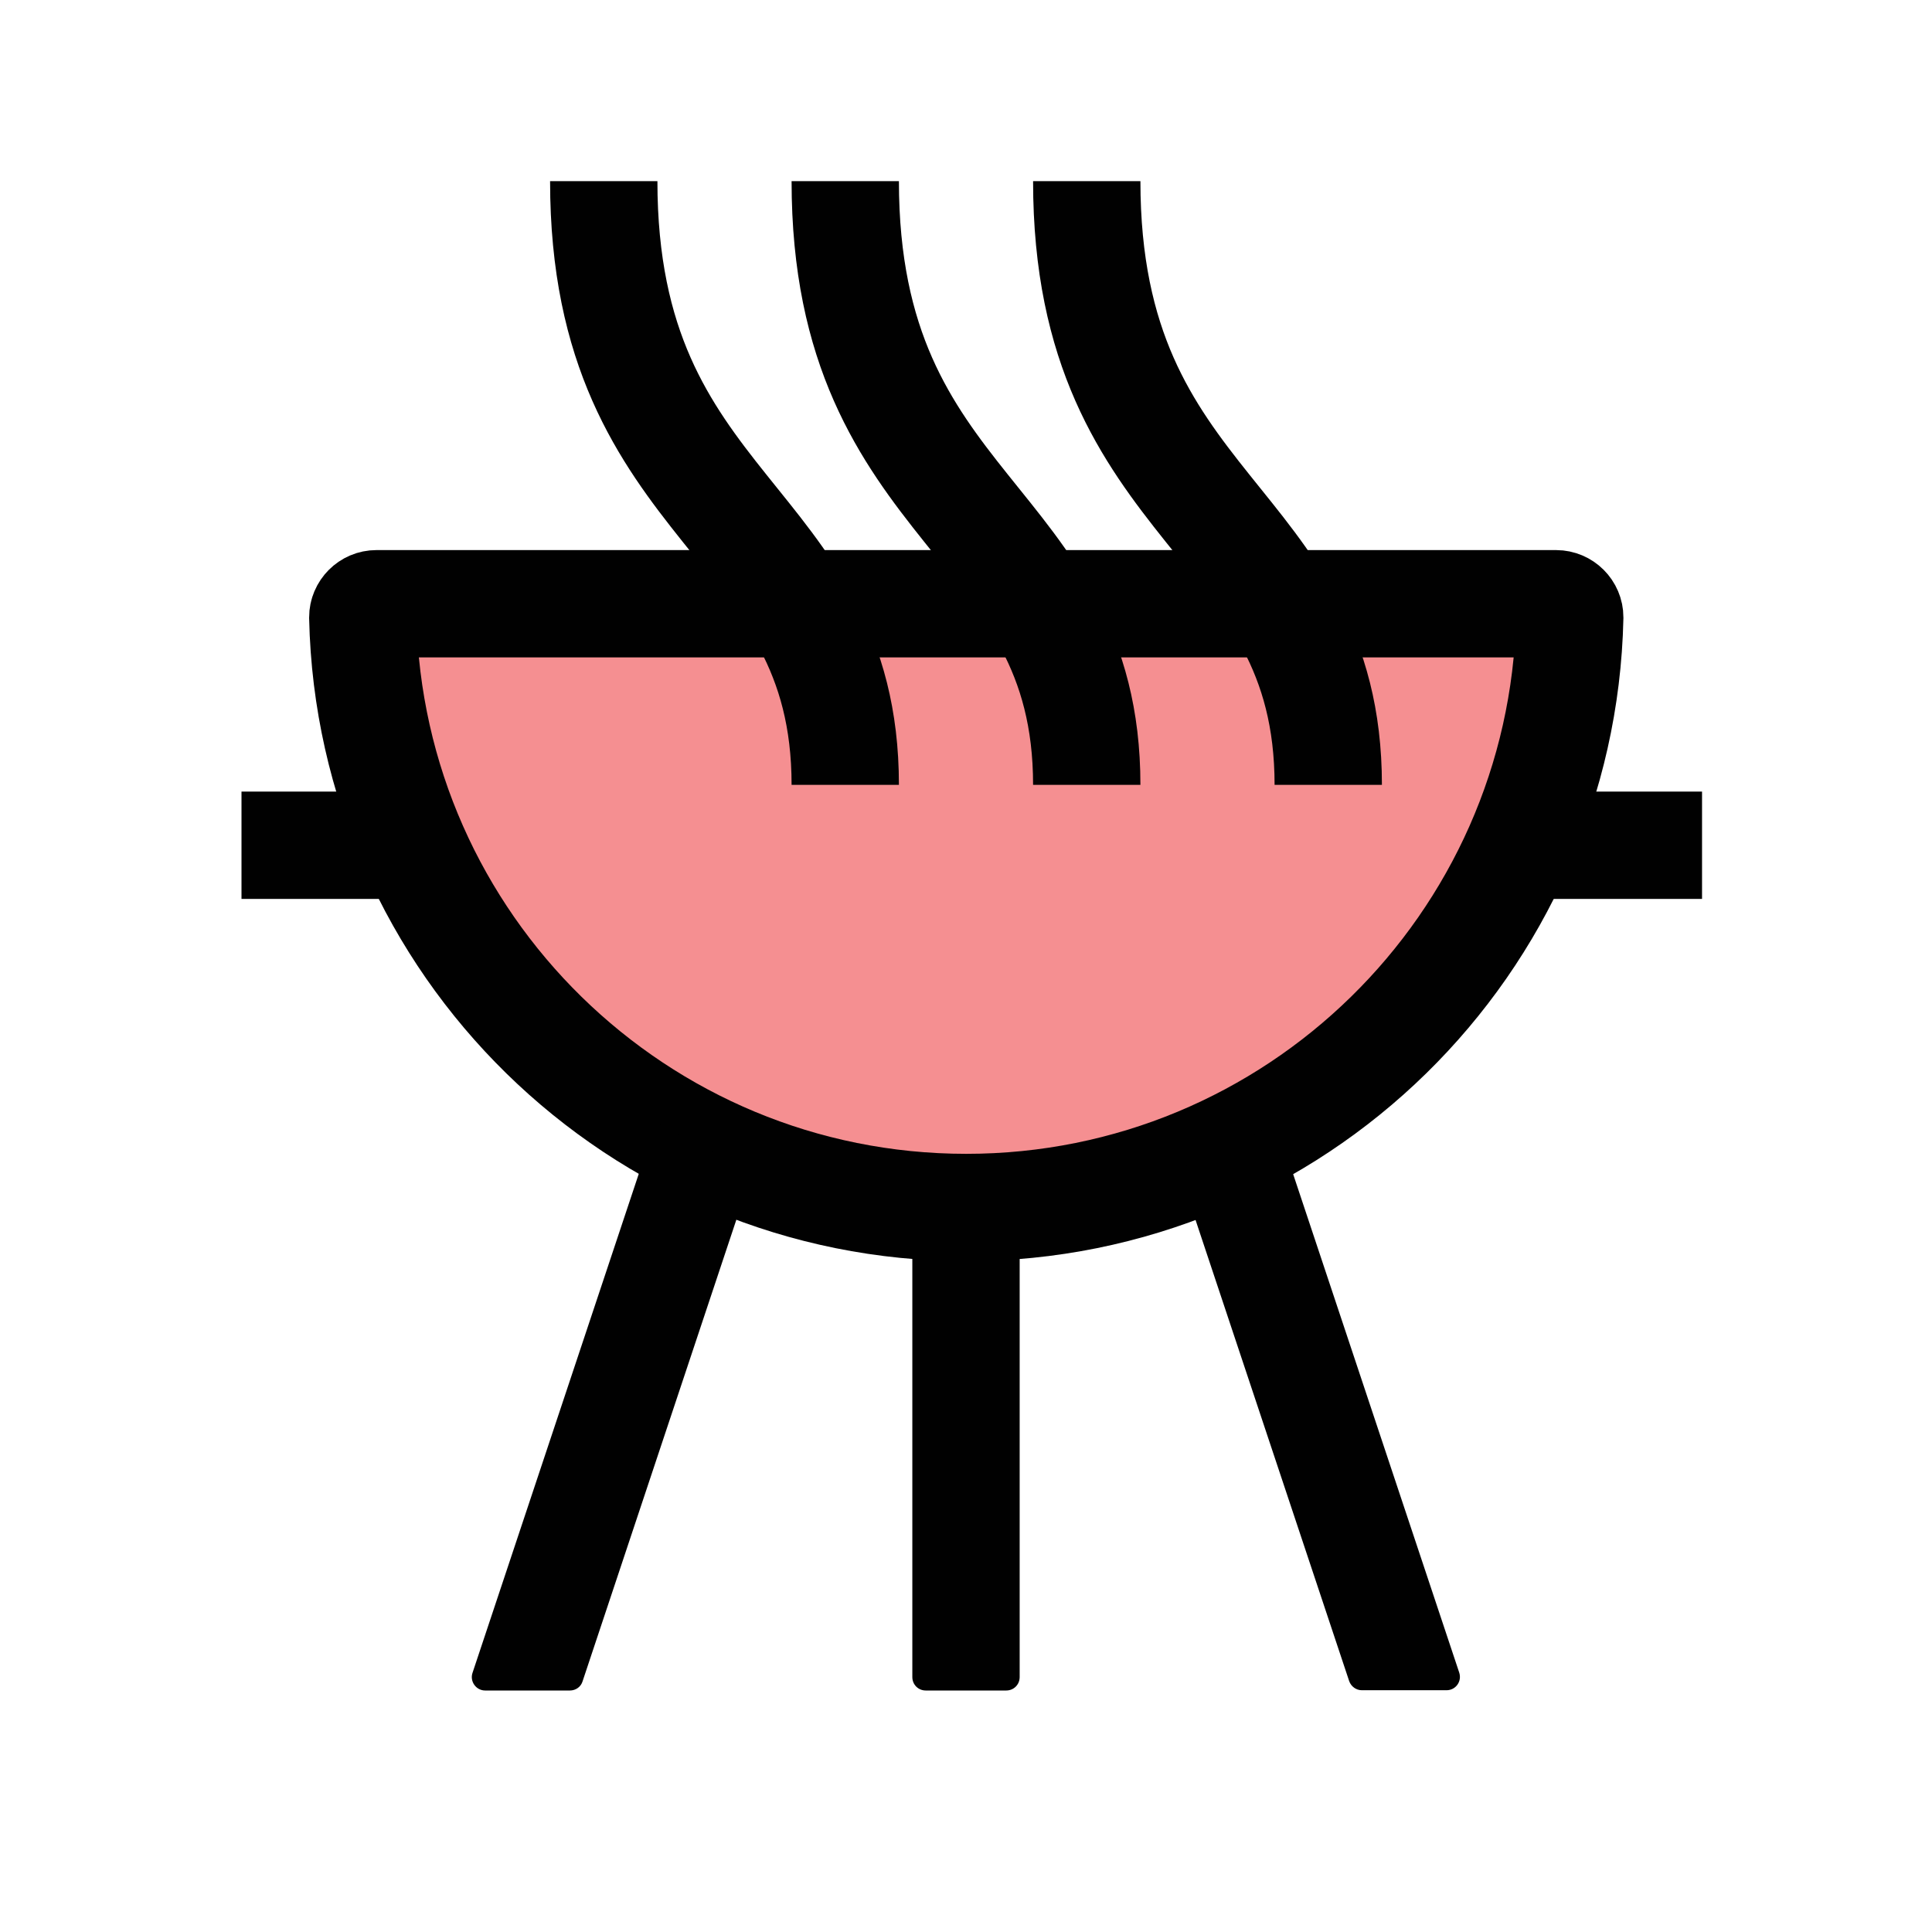 <?xml version="1.0" encoding="UTF-8"?>
<svg id="Layer_1" data-name="Layer 1" xmlns="http://www.w3.org/2000/svg" viewBox="0 0 72 72">
  <path d="M57.99,22.5c.28,0,.51.23.51.51-.27,12.19-10.24,21.99-22.49,21.99s-22.22-9.8-22.49-21.99c0-.28.23-.51.51-.51h43.97Z" style="fill: #ed2024; opacity: .5; stroke-width: 0px;"/>
  <path d="M31.5,29.25c0-10-9-10-9-22.5" style="fill: none; stroke: #010101; stroke-miterlimit: 10; stroke-width: 4px;"/>
  <path d="M40.5,29.25c0-10-9-10-9-22.5" style="fill: none; stroke: #010101; stroke-miterlimit: 10; stroke-width: 4px;"/>
  <path d="M49.5,29.25c0-10-9-10-9-22.5" style="fill: none; stroke: #010101; stroke-miterlimit: 10; stroke-width: 4px;"/>
  <path d="M57.99,22.5c.28,0,.51.23.51.51-.27,12.19-10.24,21.99-22.49,21.99s-22.22-9.8-22.49-21.99c0-.28.23-.51.51-.51h43.97Z" style="fill: none; stroke: #010101; stroke-miterlimit: 10; stroke-width: 4px;"/>
  <line x1="9" y1="31.5" x2="15.87" y2="31.5" style="fill: none; stroke: #010101; stroke-miterlimit: 10; stroke-width: 4px;"/>
  <line x1="56.57" y1="31.5" x2="63.43" y2="31.5" style="fill: none; stroke: #010101; stroke-miterlimit: 10; stroke-width: 4px;"/>
  <path d="M36,45c-.67,0-1.34-.04-2-.09v17.59c0,.28.22.5.5.5h3c.28,0,.5-.22.5-.5v-17.59c-.66.06-1.33.09-2,.09Z" style="fill: #010101; stroke-width: 0px;"/>
  <g>
    <path d="M24.45,41.81l-6.84,20.53c-.11.32.13.66.47.66h3.16c.22,0,.41-.14.47-.34l6.36-19.09c-1.27-.48-2.48-1.06-3.63-1.75Z" style="fill: #010101; stroke-width: 0px;"/>
    <path d="M47.55,41.81c-1.15.69-2.36,1.28-3.63,1.75l6.36,19.09c.07.2.26.34.47.34h3.16c.34,0,.58-.33.47-.66l-6.84-20.53Z" style="fill: #010101; stroke-width: 0px;"/>
  </g>
</svg>